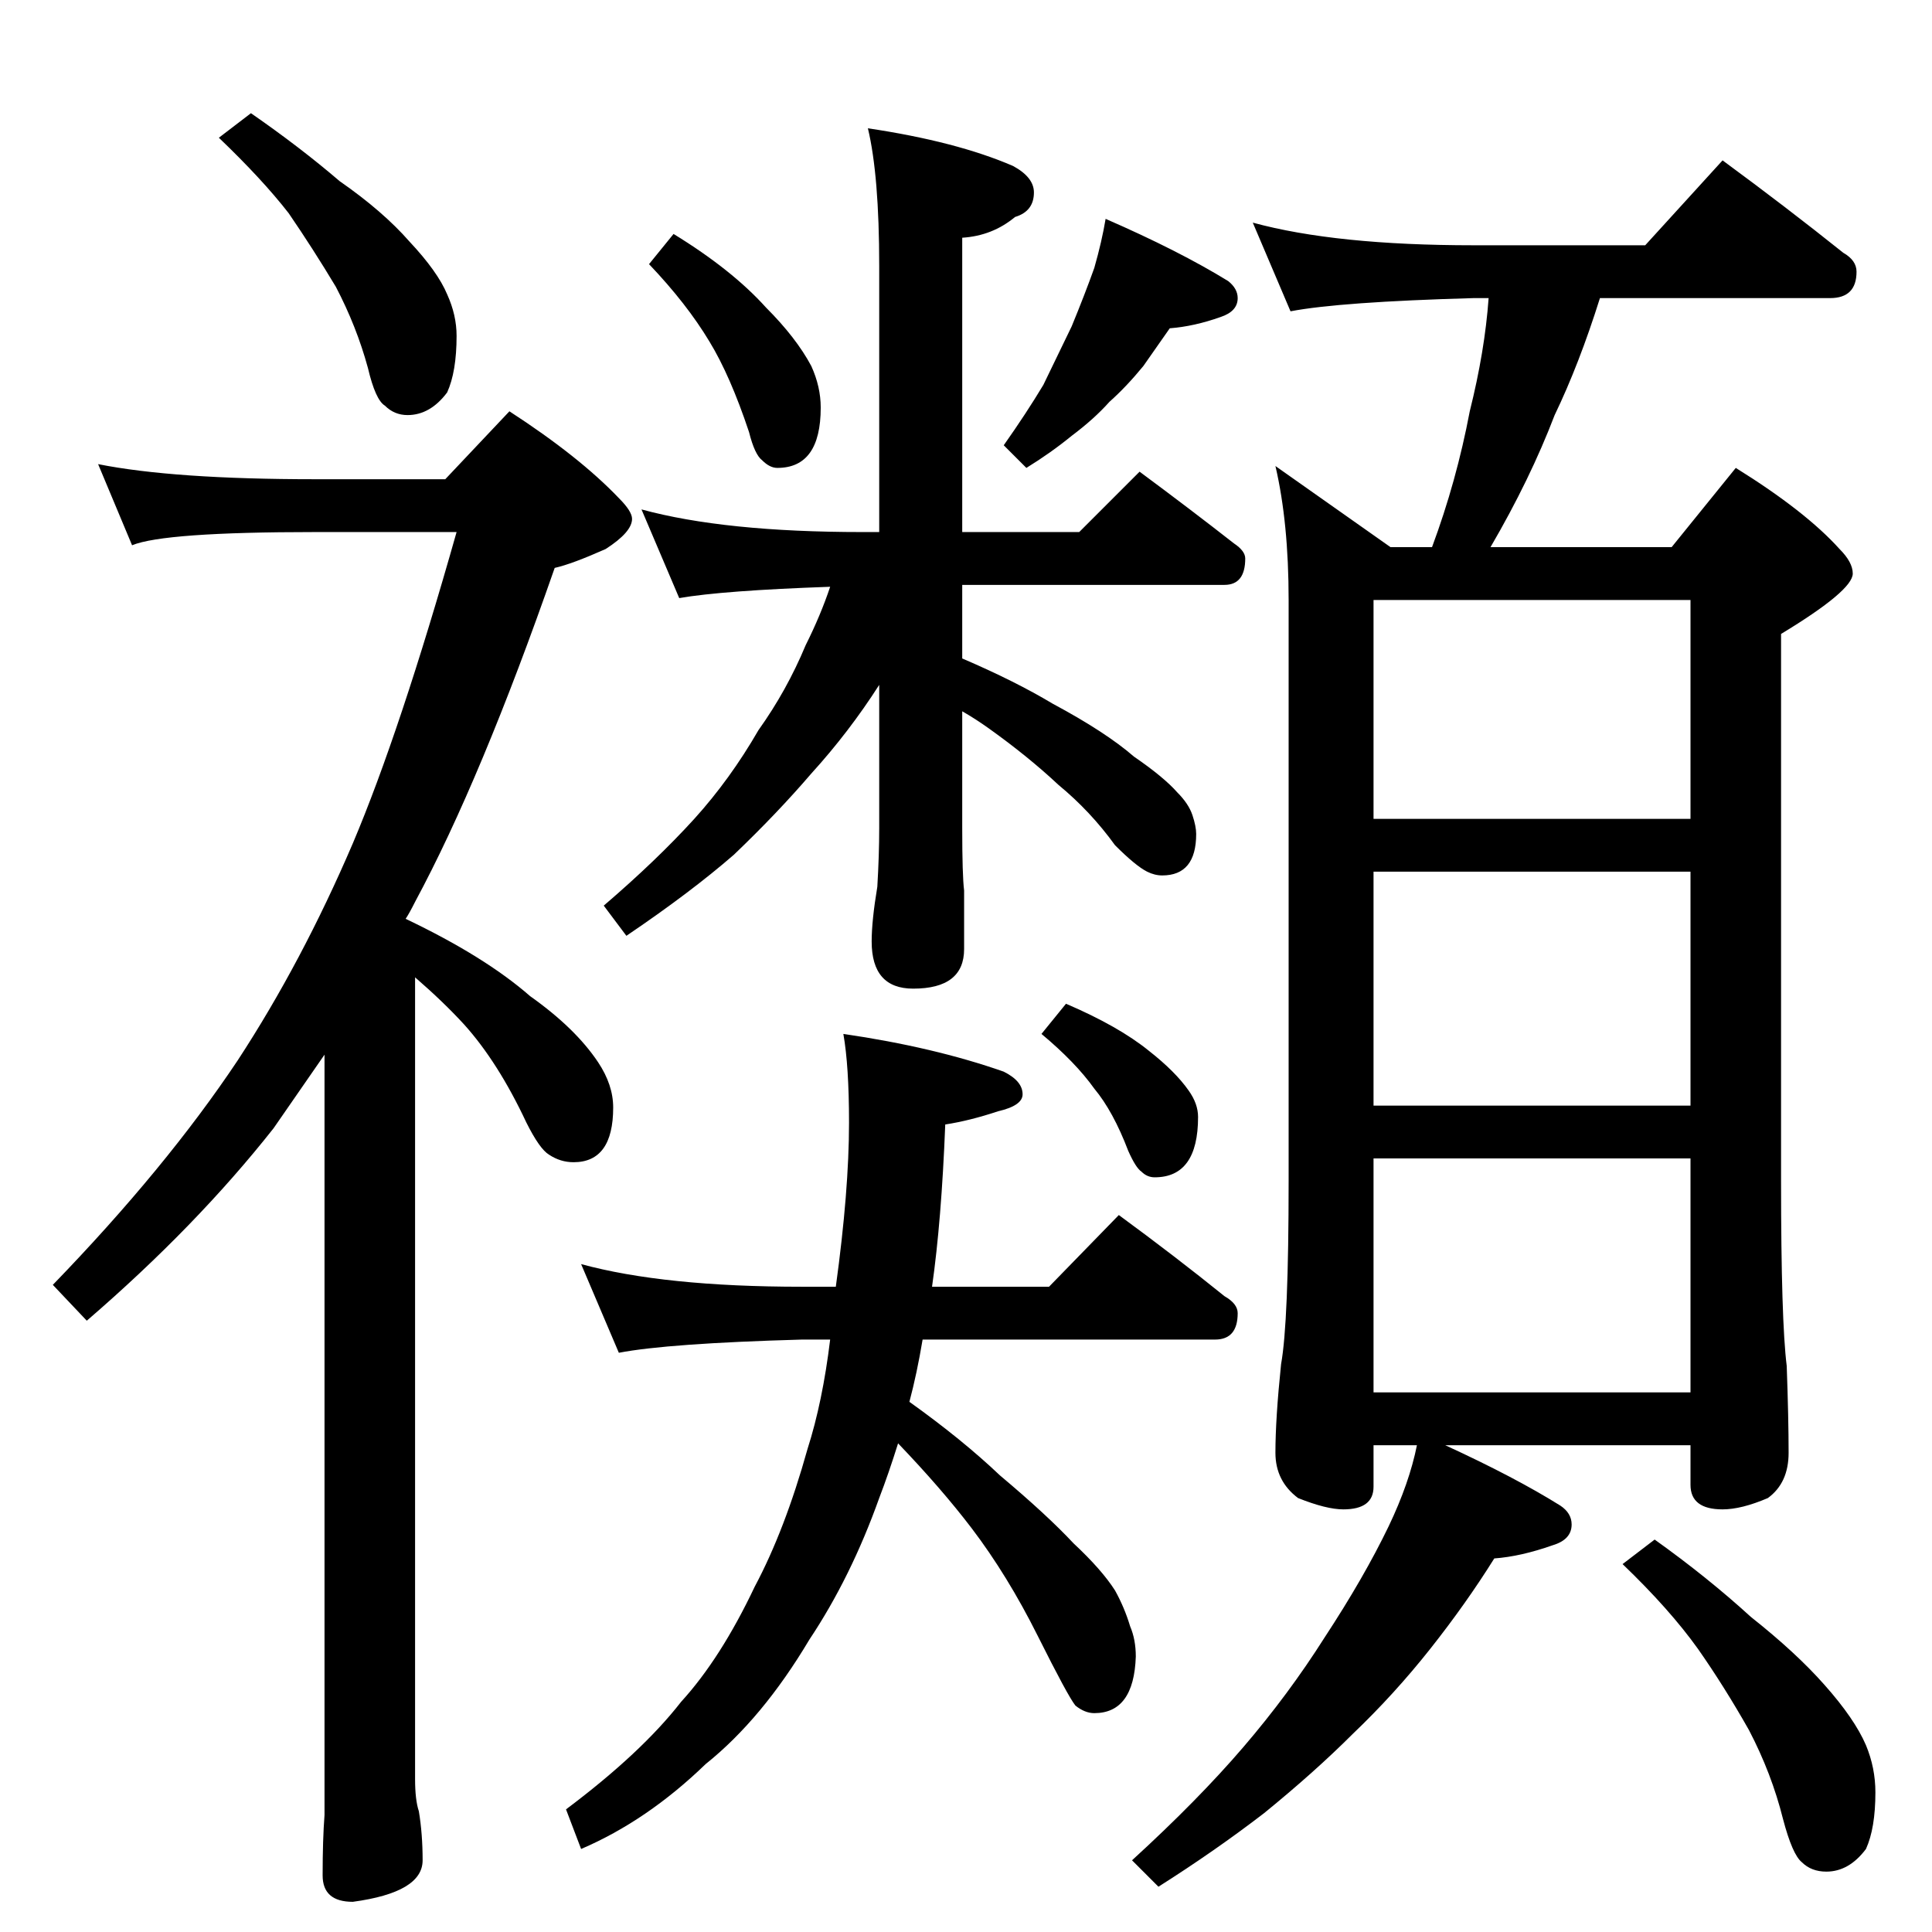 <?xml version="1.0" standalone="no"?>
<!DOCTYPE svg PUBLIC "-//W3C//DTD SVG 1.1//EN" "http://www.w3.org/Graphics/SVG/1.1/DTD/svg11.dtd" >
<svg xmlns="http://www.w3.org/2000/svg" xmlns:xlink="http://www.w3.org/1999/xlink" version="1.1" viewBox="0 -204 1024 1024">
  <g transform="matrix(1 0 0 -1 0 820)">
   <path fill="currentColor"
d="M133 964q26 -18 47 -36q23 -16 37 -32q15 -16 20 -28q5 -11 5 -22q0 -19 -5 -30q-9 -12 -21 -12q-7 0 -12 5q-5 3 -9 20q-6 22 -17 43q-12 20 -25 39q-14 18 -37 40zM52 778q40 -8 115 -8h69l34 36q37 -24 58 -46q7 -7 7 -11q0 -7 -14 -16q-18 -8 -27 -10
q-39 -112 -74 -177q-3 -6 -5 -9q42 -20 66 -41q24 -17 36 -35q8 -12 8 -24q0 -29 -21 -29q-7 0 -13 4q-5 3 -12 17q-15 32 -33 52q-11 12 -26 25v-425q0 -11 2 -17q2 -12 2 -26q0 -17 -37 -22q-16 0 -16 14q0 19 1 32v403l-27 -39q-41 -52 -99 -102l-18 19q60 62 98 119
q34 52 61 115q25 59 55 165h-75q-80 0 -97 -7zM357 900q31 -19 49 -39q16 -16 24 -31q5 -11 5 -22q0 -32 -23 -32q-4 0 -8 4q-4 3 -7 15q-10 30 -21 48q-12 20 -32 41zM586 908q39 -17 65 -33q5 -4 5 -9q0 -7 -9 -10q-14 -5 -27 -6l-14 -20q-9 -11 -18 -19q-8 -9 -20 -18
q-11 -9 -24 -17l-12 12q12 17 21 32l15 31q7 17 12 31q4 14 6 26zM340 754q44 -12 117 -12h9v141q0 48 -6 73q47 -7 77 -20q11 -6 11 -14q0 -10 -10 -13q-12 -10 -28 -11v-156h62l32 32q27 -20 50 -38q6 -4 6 -8q0 -14 -11 -14h-139v-39q28 -12 48 -24q28 -15 43 -28
q16 -11 23 -19q6 -6 8 -12t2 -10q0 -22 -18 -22q-4 0 -8 2q-6 3 -17 14q-13 18 -30 32q-16 15 -37 30q-7 5 -14 9v-62q0 -25 1 -33v-31q0 -21 -27 -21q-22 0 -22 25q0 11 3 29q1 17 1 31v76q-16 -25 -36 -47q-18 -21 -41 -43q-23 -20 -57 -43l-12 16q28 24 48 46
q19 21 34 47q15 21 25 45q8 16 13 31q-57 -2 -80 -6zM308 354q44 -12 117 -12h18q7 51 7 87q0 30 -3 47q48 -7 85 -20q10 -5 10 -12q0 -6 -13 -9q-15 -5 -28 -7q-2 -51 -7 -86h62l37 38q30 -22 56 -43q7 -4 7 -9q0 -14 -12 -14h-155q-3 -18 -7 -33q28 -20 48 -39
q25 -21 39 -36q15 -14 22 -25q5 -9 8 -19q3 -7 3 -16q-1 -30 -22 -30q-5 0 -10 4q-4 5 -20 37t-35 57q-16 21 -39 45q-5 -16 -10 -29q-15 -42 -37 -75q-25 -42 -55 -66q-31 -30 -66 -45l-8 21q40 30 61 57q21 23 39 61q16 30 28 73q8 25 12 58h-15q-71 -2 -97 -7zM565 492
q28 -12 44 -25q14 -11 21 -21q5 -7 5 -14q0 -32 -23 -32q-4 0 -7 3q-3 2 -7 11q-8 21 -18 33q-10 14 -28 29zM664 906q44 -12 117 -12h91l41 45q34 -25 64 -49q7 -4 7 -10q0 -14 -14 -14h-122q-11 -35 -24 -62q-13 -34 -34 -70h96l34 42q37 -23 55 -43q7 -7 7 -13
q0 -9 -38 -32v-290q0 -74 3 -98q1 -28 1 -46q0 -16 -11 -24q-14 -6 -24 -6q-17 0 -17 13v21h-130q37 -17 61 -32q6 -4 6 -10q0 -8 -10 -11q-17 -6 -31 -7q-15 -24 -34 -48t-41 -45q-20 -20 -47 -42q-26 -20 -56 -39l-14 14q35 32 59 60t43 58q21 32 34 59q11 23 15 43h-23
v-22q0 -12 -16 -12q-9 0 -24 6q-12 9 -12 24q0 18 3 47q4 22 4 97v308q0 41 -7 71l61 -43h22q13 35 20 72q8 32 10 60h-8q-71 -2 -97 -7zM728 286h168v124h-168v-124zM728 438h168v124h-168v-124zM728 590h168v116h-168v-116zM877 208q28 -20 51 -41q24 -19 39 -36
q16 -18 22 -32q5 -12 5 -25q0 -19 -5 -30q-9 -12 -21 -12q-8 0 -13 5q-5 4 -10 23q-6 24 -18 47q-13 23 -27 43q-15 21 -40 45z" />
  </g>

</svg>
